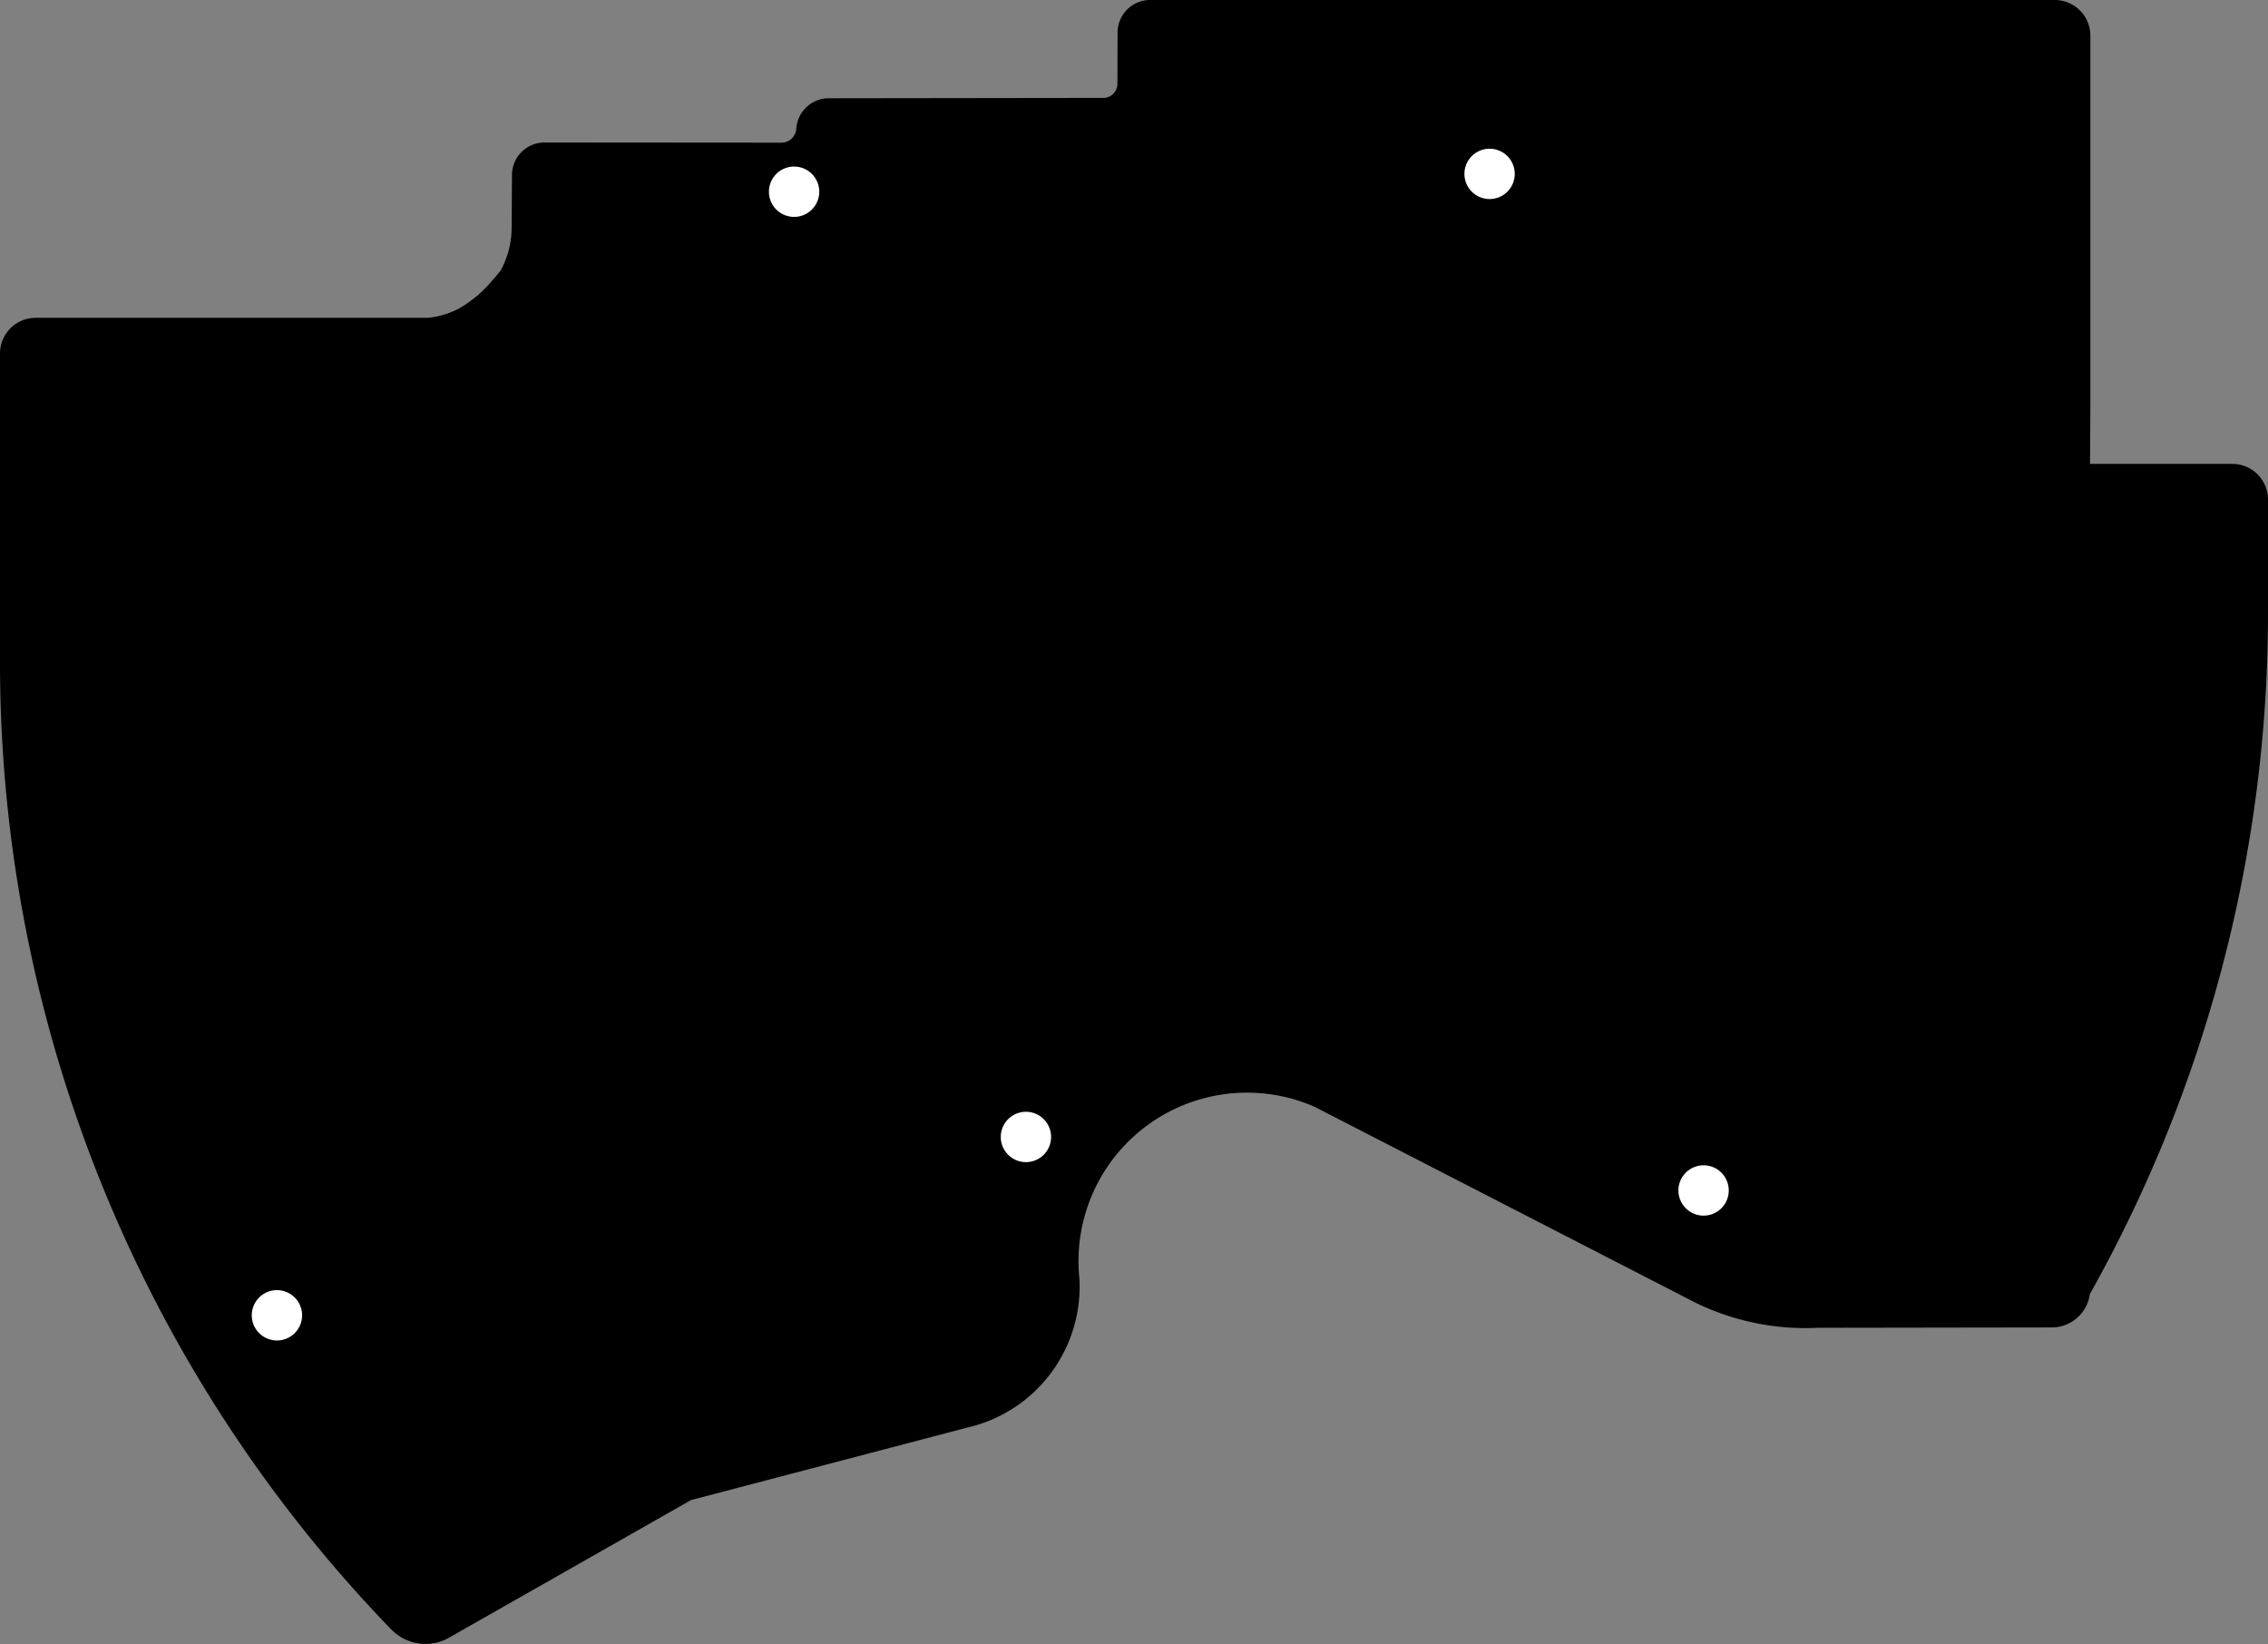 <?xml version="1.0" encoding="utf-8"?>
<!-- Generator: Fusion 360, Shaper Origin Export Add-In, Version 1.6.10  -->
<svg xmlns="http://www.w3.org/2000/svg" xmlns:xlink="http://www.w3.org/1999/xlink" xmlns:shaper="http://www.shapertools.com/namespaces/shaper" shaper:fusionaddin="version:1.6.10" width="12.718cm" height="9.218cm" version="1.1" x="0cm" y="0cm" viewBox="0 0 12.718 9.218" enable-background="new 0 0 12.718 9.218" xml:space="preserve"><rect x="0" y="0" width="12.718" height="9.218" fill="#808080" stroke="none"/><path d="M-1.894,3.913 A0.084,0.084 354.302 0,0 -1.978,3.838 L-3.3,3.839 A0.183,0.183 88.229 0,1 -3.488,3.665 L-3.49,3.358 A0.506,0.506 359.338 0,0 -3.551,3.122 L-3.551,3.122 -3.577,3.09 -3.603,3.06 -3.628,3.032 -3.654,3.006 -3.68,2.982 -3.707,2.961 -3.733,2.941 -3.759,2.924 -3.786,2.908 -3.812,2.895 -3.839,2.884 -3.865,2.875 -3.891,2.868 -3.917,2.862 -3.942,2.858 -3.967,2.856 -6.159,2.856 A0.2,0.2 90 0,1 -6.359,2.656 L-6.359,0.925 A7.8,7.8 180 0,1 -4.176,-4.487 L-4.165,-4.498 A0.267,0.267 223.936 0,1 -3.847,-4.548 L-2.484,-3.773 -0.887,-3.354 A0.811,0.811 286.367 0,1 -0.306,-2.533 A0.945,0.945 186.044 0,0 1.013,-1.568 L3.144,-2.664 A1.407,1.407 243.79 0,1 3.834,-2.807 L5.153,-2.805 A0.216,0.216 271.781 0,1 5.36,-2.618 A7.8,7.8 330.69 0,1 6.359,1.201 L6.359,1.837 A0.2,0.2 0 0,1 6.159,2.037 L5.361,2.037 5.363,2.374 5.363,4.438 A0.2,0.2 0 0,1 5.163,4.638 L1.346,4.638 0.096,4.638 A0.183,0.183 88.222 0,1 -0.092,4.464 L-0.093,4.166 A0.079,0.079 358.818 0,0 -0.177,4.089 L-1.706,4.087 A0.183,0.183 88.227 0,1 -1.894,3.913" transform="matrix(1,0,0,-1,6.359,4.638)" fill="rgb(0,0,0)" stroke-linecap="round" stroke-linejoin="round" /><path d="M-0.766,-1.737 a0.16,0.16 0 1,1 0.32,0 a0.16,0.16 0 1,1 -0.32,0z" transform="matrix(1,0,0,-1,6.359,4.638)" fill="rgb(255,255,255)" stroke="rgb(0,0,0)" stroke-width="0.001cm" stroke-linecap="round" stroke-linejoin="round" /><path d="M3.034,-2.037 a0.16,0.16 0 1,1 0.32,0 a0.16,0.16 0 1,1 -0.32,0z" transform="matrix(1,0,0,-1,6.359,4.638)" fill="rgb(255,255,255)" stroke="rgb(0,0,0)" stroke-width="0.001cm" stroke-linecap="round" stroke-linejoin="round" /><path d="M1.834,3.663 a0.16,0.16 0 1,1 0.32,0 a0.16,0.16 0 1,1 -0.32,0z" transform="matrix(1,0,0,-1,6.359,4.638)" fill="rgb(255,255,255)" stroke="rgb(0,0,0)" stroke-width="0.001cm" stroke-linecap="round" stroke-linejoin="round" /><path d="M-4.966,-2.737 a0.16,0.16 0 1,1 0.32,0 a0.16,0.16 0 1,1 -0.32,0z" transform="matrix(1,0,0,-1,6.359,4.638)" fill="rgb(255,255,255)" stroke="rgb(0,0,0)" stroke-width="0.001cm" stroke-linecap="round" stroke-linejoin="round" /><path d="M-2.066,3.563 a0.16,0.16 0 1,1 0.32,0 a0.16,0.16 0 1,1 -0.32,0z" transform="matrix(1,0,0,-1,6.359,4.638)" fill="rgb(255,255,255)" stroke="rgb(0,0,0)" stroke-width="0.001cm" stroke-linecap="round" stroke-linejoin="round" /></svg>